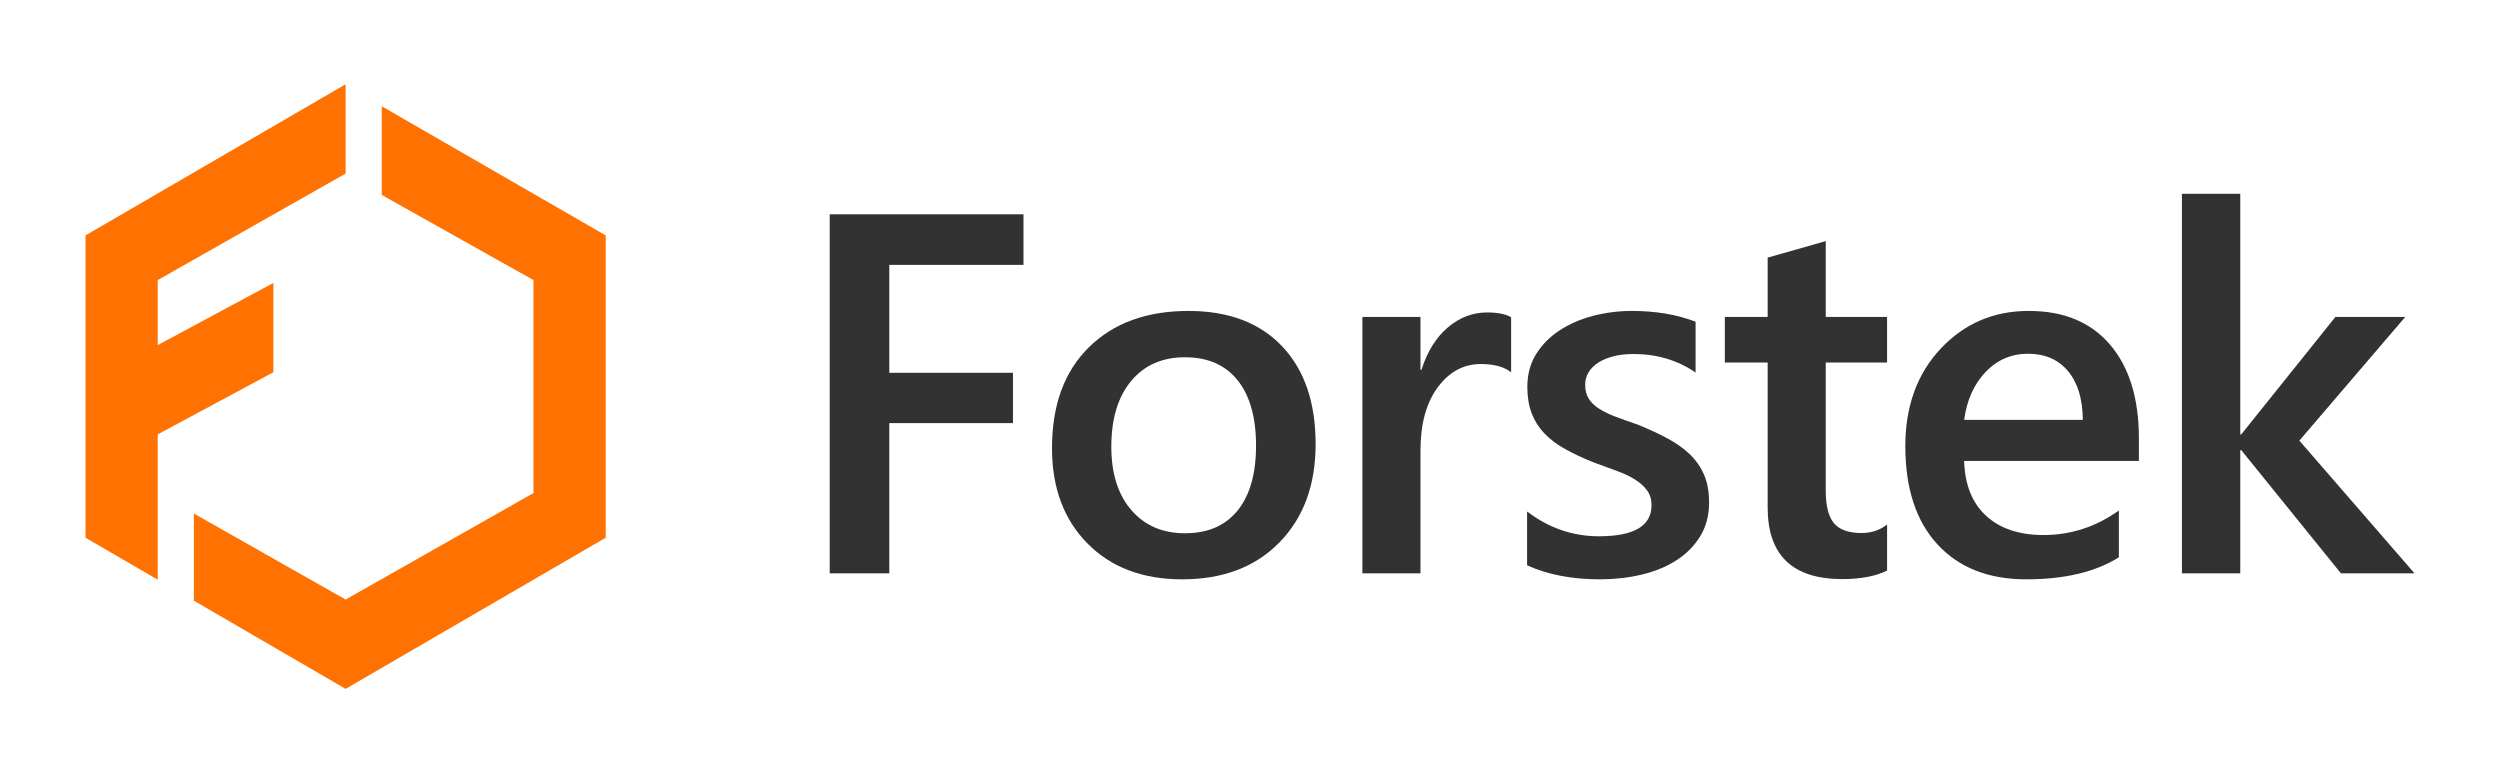 <?xml version="1.0" encoding="utf-8"?>
<!-- Generator: Adobe Illustrator 16.0.0, SVG Export Plug-In . SVG Version: 6.00 Build 0)  -->
<!DOCTYPE svg PUBLIC "-//W3C//DTD SVG 1.1//EN" "http://www.w3.org/Graphics/SVG/1.1/DTD/svg11.dtd">
<svg version="1.1" id="Layer_1" xmlns="http://www.w3.org/2000/svg" xmlns:xlink="http://www.w3.org/1999/xlink" x="0px" y="0px"
	 width="346px" height="107px" viewBox="0 0 346 107" enable-background="new 0 0 346 107" xml:space="preserve">
<g>
	<polygon fill="#FF7101" points="21.832,68.239 21.832,66.308 21.832,60.115 37.832,51.519 37.832,39.162 21.832,47.759 
		21.832,38.76 47.832,24.021 47.832,11.66 11.832,32.58 11.832,74.42 21.832,80.231 	"/>
	<polygon fill="#FF7101" points="52.832,14.707 52.832,26.981 73.832,38.761 73.832,68.239 47.832,82.979 26.832,71.074 
		26.832,83.137 47.832,95.34 83.832,74.42 83.832,32.58 	"/>
</g>
<g>
	<polygon fill="#323232" points="141.65,36.659 123.079,36.659 123.079,51.593 140.195,51.593 140.195,58.558 123.079,58.558 
		123.079,79.349 114.832,79.349 114.832,29.66 141.65,29.66 	"/>
	<path fill="#323232" d="M163.613,80.181c-5.474,0-9.848-1.658-13.115-4.973c-3.27-3.314-4.902-7.71-4.902-13.186
		c0-5.959,1.704-10.613,5.11-13.963c3.407-3.35,7.998-5.025,13.773-5.025c5.544,0,9.864,1.629,12.959,4.887
		c3.095,3.257,4.644,7.773,4.644,13.548c0,5.66-1.67,10.192-5.008,13.601C173.736,78.477,169.249,80.181,163.613,80.181
		 M163.994,49.445c-3.143,0-5.625,1.097-7.449,3.292c-1.825,2.194-2.738,5.221-2.738,9.078c0,3.719,0.924,6.646,2.772,8.783
		s4.319,3.205,7.415,3.205c3.164,0,5.596-1.051,7.294-3.152s2.547-5.094,2.547-8.975c0-3.904-0.849-6.918-2.547-9.043
		C169.589,50.507,167.158,49.445,163.994,49.445"/>
	<path fill="#323232" d="M209.138,51.524c-0.971-0.763-2.369-1.144-4.192-1.144c-2.379,0-4.367,1.074-5.96,3.222
		c-1.595,2.148-2.392,5.071-2.392,8.768v16.979h-8.039V43.866h8.039v7.312h0.14c0.784-2.495,1.991-4.44,3.619-5.839
		c1.63-1.397,3.448-2.096,5.458-2.096c1.455,0,2.564,0.22,3.327,0.658V51.524z"/>
	<path fill="#323232" d="M211.35,78.239V70.79c3.003,2.287,6.317,3.43,9.944,3.43c4.852,0,7.278-1.432,7.278-4.297
		c0-0.808-0.209-1.496-0.625-2.061c-0.415-0.566-0.977-1.068-1.681-1.508c-0.705-0.439-1.537-0.832-2.495-1.179
		c-0.959-0.346-2.025-0.739-3.205-1.178c-1.455-0.577-2.767-1.189-3.933-1.837c-1.167-0.646-2.137-1.379-2.911-2.199
		c-0.773-0.82-1.356-1.75-1.749-2.79c-0.394-1.039-0.59-2.252-0.59-3.638c0-1.709,0.404-3.217,1.213-4.521
		c0.81-1.306,1.896-2.403,3.258-3.293c1.362-0.889,2.91-1.559,4.643-2.01c1.732-0.449,3.522-0.676,5.372-0.676
		c3.278,0,6.212,0.498,8.8,1.49v7.035c-2.495-1.71-5.359-2.564-8.593-2.564c-1.017,0-1.936,0.104-2.754,0.312
		c-0.821,0.208-1.521,0.497-2.098,0.866s-1.027,0.814-1.352,1.334c-0.323,0.52-0.485,1.092-0.485,1.715
		c0,0.763,0.162,1.41,0.485,1.94c0.324,0.532,0.803,0.999,1.438,1.403s1.397,0.774,2.287,1.109c0.89,0.336,1.91,0.699,3.066,1.092
		c1.524,0.623,2.893,1.259,4.105,1.905c1.213,0.647,2.246,1.38,3.102,2.2c0.854,0.82,1.513,1.768,1.975,2.842
		c0.462,1.073,0.693,2.35,0.693,3.828c0,1.801-0.416,3.373-1.248,4.713c-0.831,1.34-1.939,2.448-3.326,3.326
		c-1.386,0.878-2.985,1.53-4.799,1.958c-1.813,0.427-3.725,0.642-5.734,0.642C217.552,80.181,214.191,79.532,211.35,78.239"/>
	<path fill="#323232" d="M261.171,78.967c-1.57,0.785-3.639,1.179-6.202,1.179c-6.884,0-10.325-3.304-10.325-9.91V50.173h-5.926
		v-6.307h5.926v-8.212l8.039-2.286v10.498h8.488v6.307h-8.488v17.74c0,2.103,0.382,3.604,1.143,4.506
		c0.762,0.901,2.033,1.351,3.812,1.351c1.362,0,2.54-0.393,3.534-1.179V78.967z"/>
	<path fill="#323232" d="M296.026,63.79h-24.188c0.092,3.281,1.104,5.811,3.032,7.589c1.928,1.778,4.58,2.668,7.952,2.668
		c3.789,0,7.265-1.132,10.43-3.396v6.479c-3.234,2.032-7.508,3.05-12.821,3.05c-5.221,0-9.313-1.612-12.283-4.834
		c-2.969-3.223-4.451-7.756-4.451-13.602c0-5.52,1.633-10.019,4.902-13.496c3.269-3.476,7.328-5.215,12.18-5.215
		c4.85,0,8.604,1.561,11.261,4.678c2.657,3.119,3.986,7.45,3.986,12.994V63.79z M288.263,58.107
		c-0.022-2.888-0.705-5.134-2.045-6.739s-3.187-2.408-5.544-2.408c-2.31,0-4.268,0.844-5.873,2.529
		c-1.605,1.687-2.594,3.893-2.963,6.618H288.263z"/>
	<polygon fill="#323232" points="334.168,79.349 323.982,79.349 310.191,62.3 310.052,62.3 310.052,79.349 301.98,79.349 
		301.98,26.818 310.052,26.818 310.052,60.117 310.191,60.117 323.219,43.866 332.886,43.866 318.231,60.983 	"/>
</g>
</svg>

